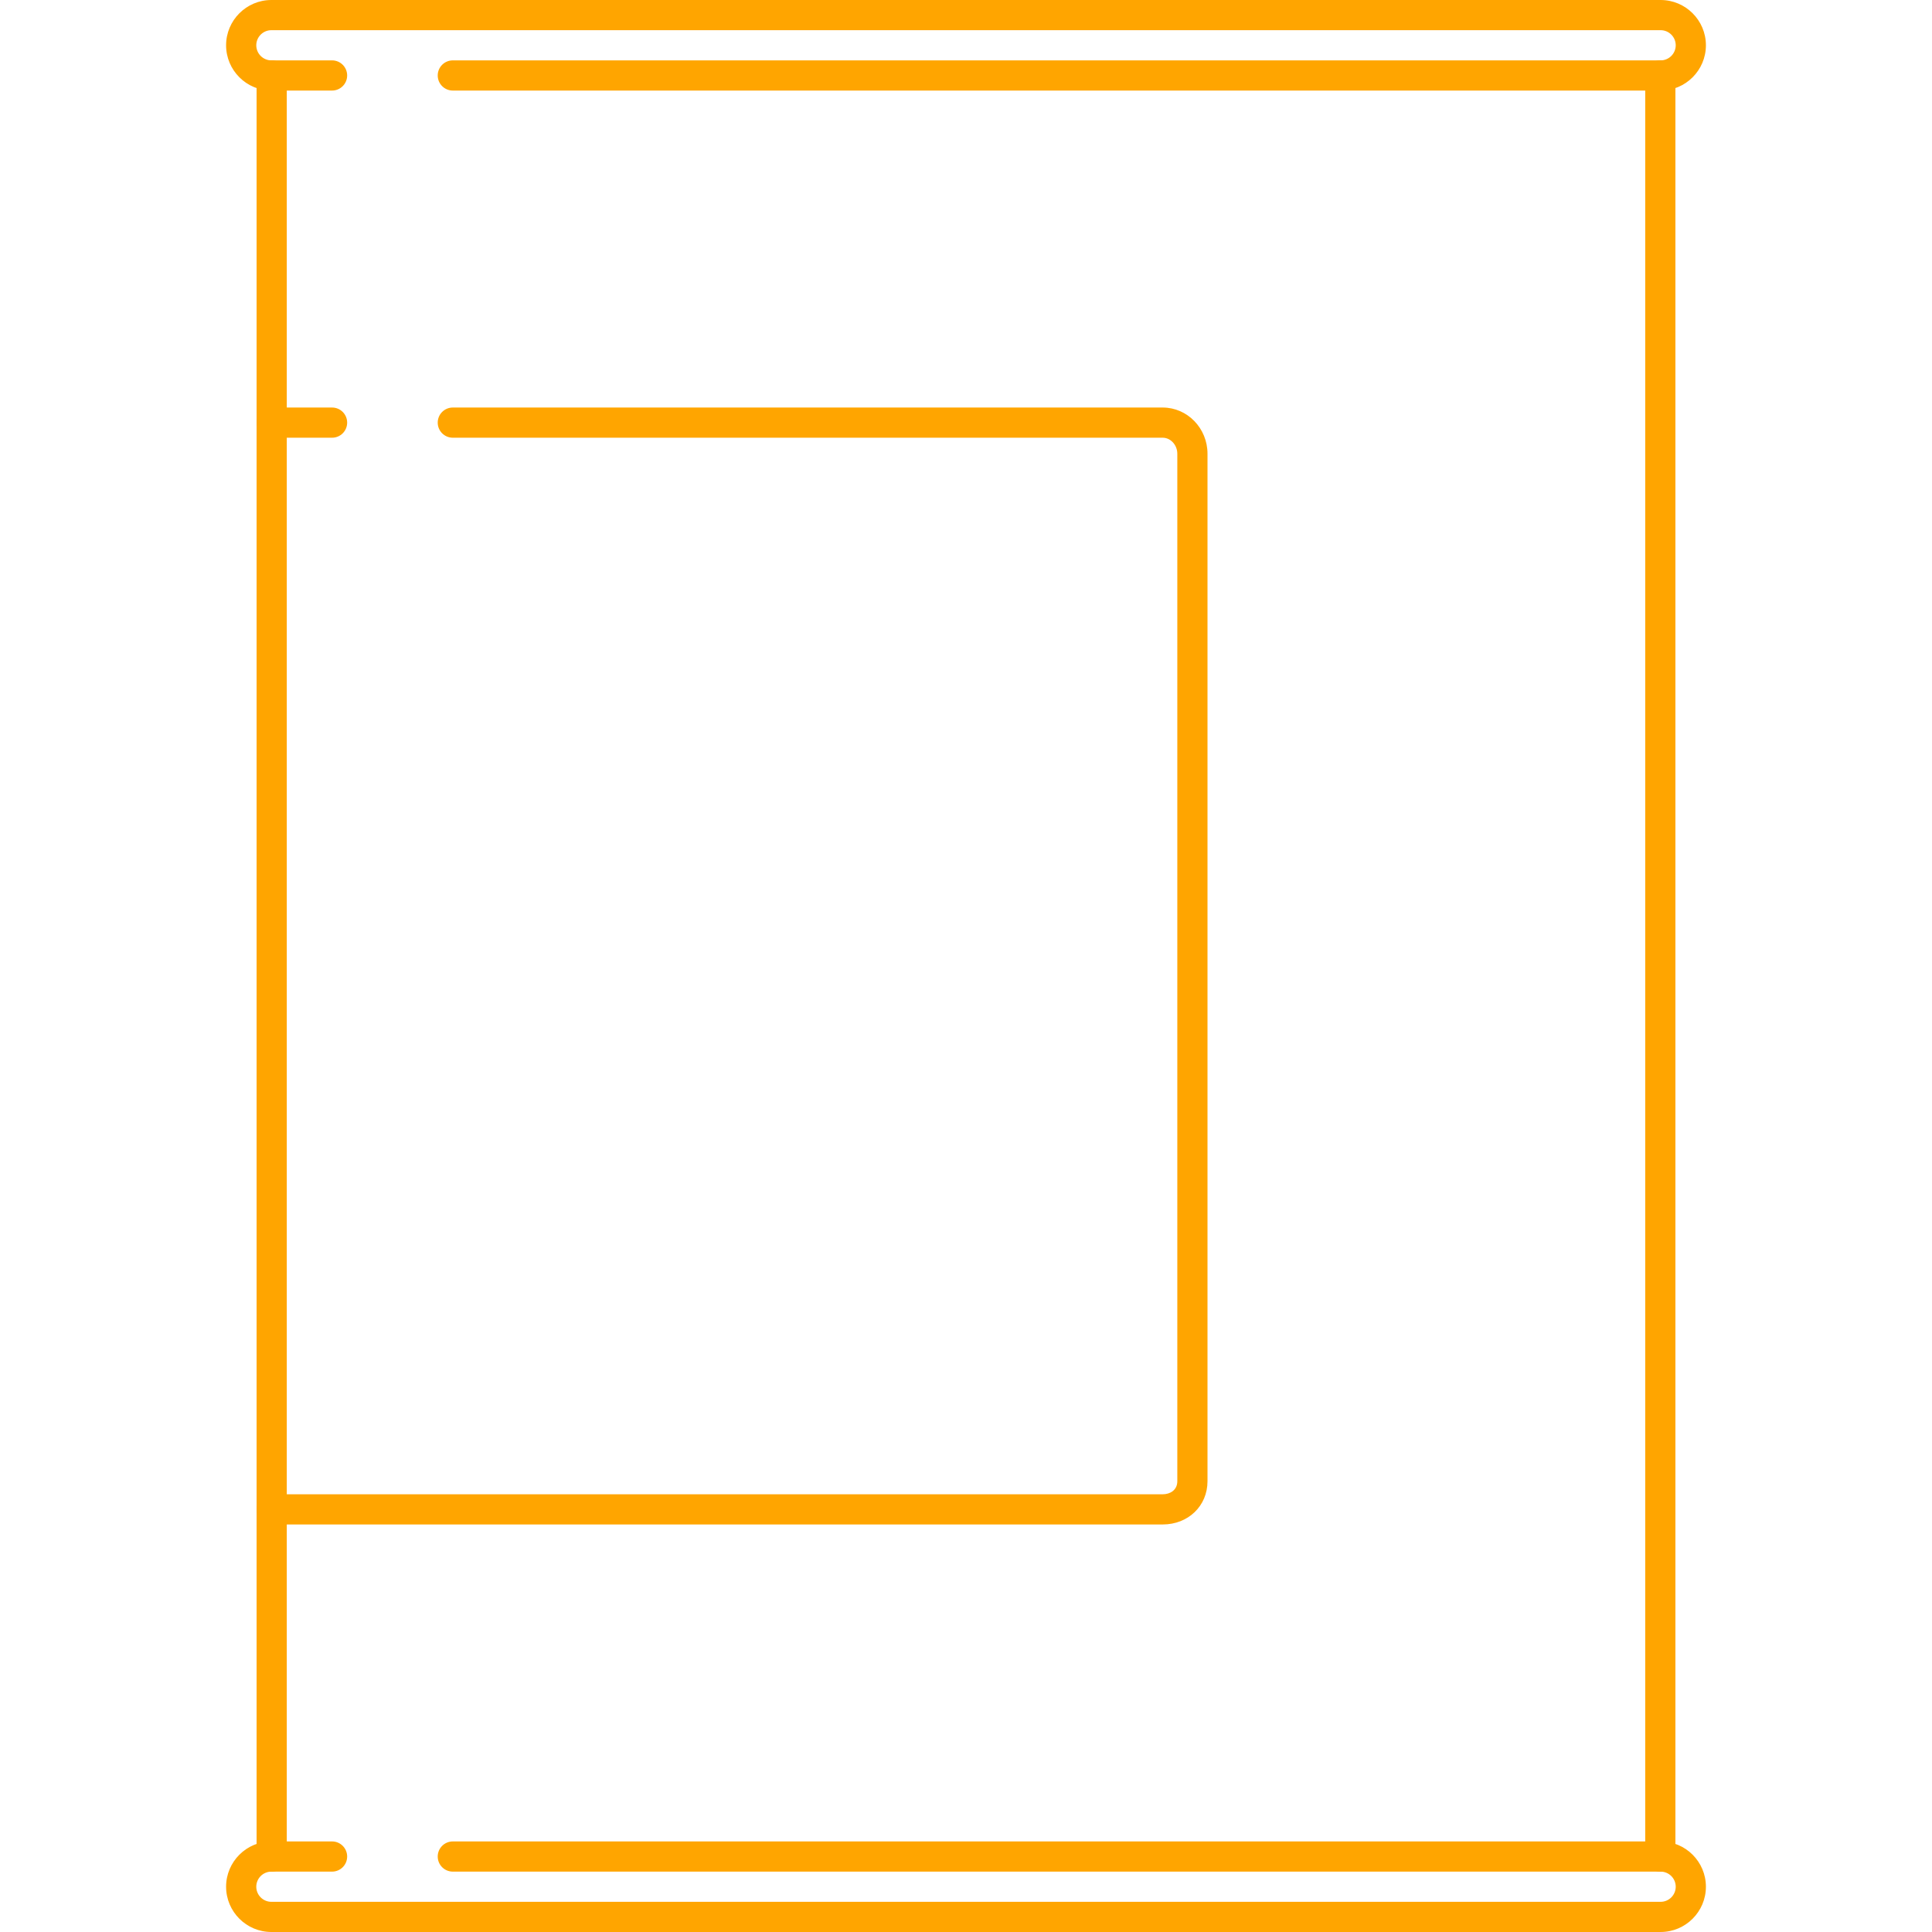 <svg id="SvgjsSvg1001" width="288" height="288" xmlns="http://www.w3.org/2000/svg" version="1.1" xmlnsXlink="http://www.w3.org/1999/xlink" xmlnsSvgjs="http://svgjs.com/svgjs"><defs id="SvgjsDefs1002"></defs><g id="SvgjsG1008"><svg xmlns="http://www.w3.org/2000/svg" enable-background="new 0 0 512 512" viewBox="0 0 512 512" width="288" height="288"><path d="M72 16c-2.208 0-4 1.788-4 4v472c0 2.212 1.792 4 4 4s4-1.788 4-4V20C76 17.788 74.208 16 72 16zM440 16c-2.208 0-4 1.788-4 4v472c0 2.212 1.792 4 4 4s4-1.788 4-4V20C444 17.788 442.208 16 440 16z" fill="#ffa500" class="color000 svgShape"></path><path d="M440.084 0H71.916c-6.616 0-12 5.384-12 12s5.384 12 12 12H88c2.208 0 4-1.788 4-4s-1.792-4-4-4H71.916c-2.204 0-4-1.792-4-4s1.796-4 4-4h368.168c2.204 0 4 1.792 4 4s-1.796 4-4 4H120c-2.208 0-4 1.788-4 4s1.792 4 4 4h320.084c6.616 0 12-5.384 12-12S446.7 0 440.084 0zM440.084 488H120c-2.208 0-4 1.788-4 4 0 2.212 1.792 4 4 4h320.084c2.204 0 4 1.792 4 4s-1.796 4-4 4H71.916c-2.204 0-4-1.792-4-4s1.796-4 4-4H88c2.208 0 4-1.788 4-4 0-2.212-1.792-4-4-4H71.916c-6.616 0-12 5.384-12 12 0 6.616 5.384 12 12 12h368.168c6.616 0 12-5.384 12-12C452.084 493.384 446.7 488 440.084 488zM308.128 108H120c-2.208 0-4 1.788-4 4s1.792 4 4 4h188.128c2.1 0 3.872 1.94 3.872 4.244V392.54c0 2.388-1.944 3.46-3.872 3.46H72c-2.208 0-4 1.788-4 4 0 2.212 1.792 4 4 4h236.128c6.768 0 11.872-4.924 11.872-11.46V120.244C320 113.492 314.672 108 308.128 108zM88 108H72c-2.208 0-4 1.788-4 4s1.792 4 4 4h16c2.208 0 4-1.788 4-4S90.208 108 88 108z" fill="#ffa500" class="color000 svgShape"></path></svg></g></svg>